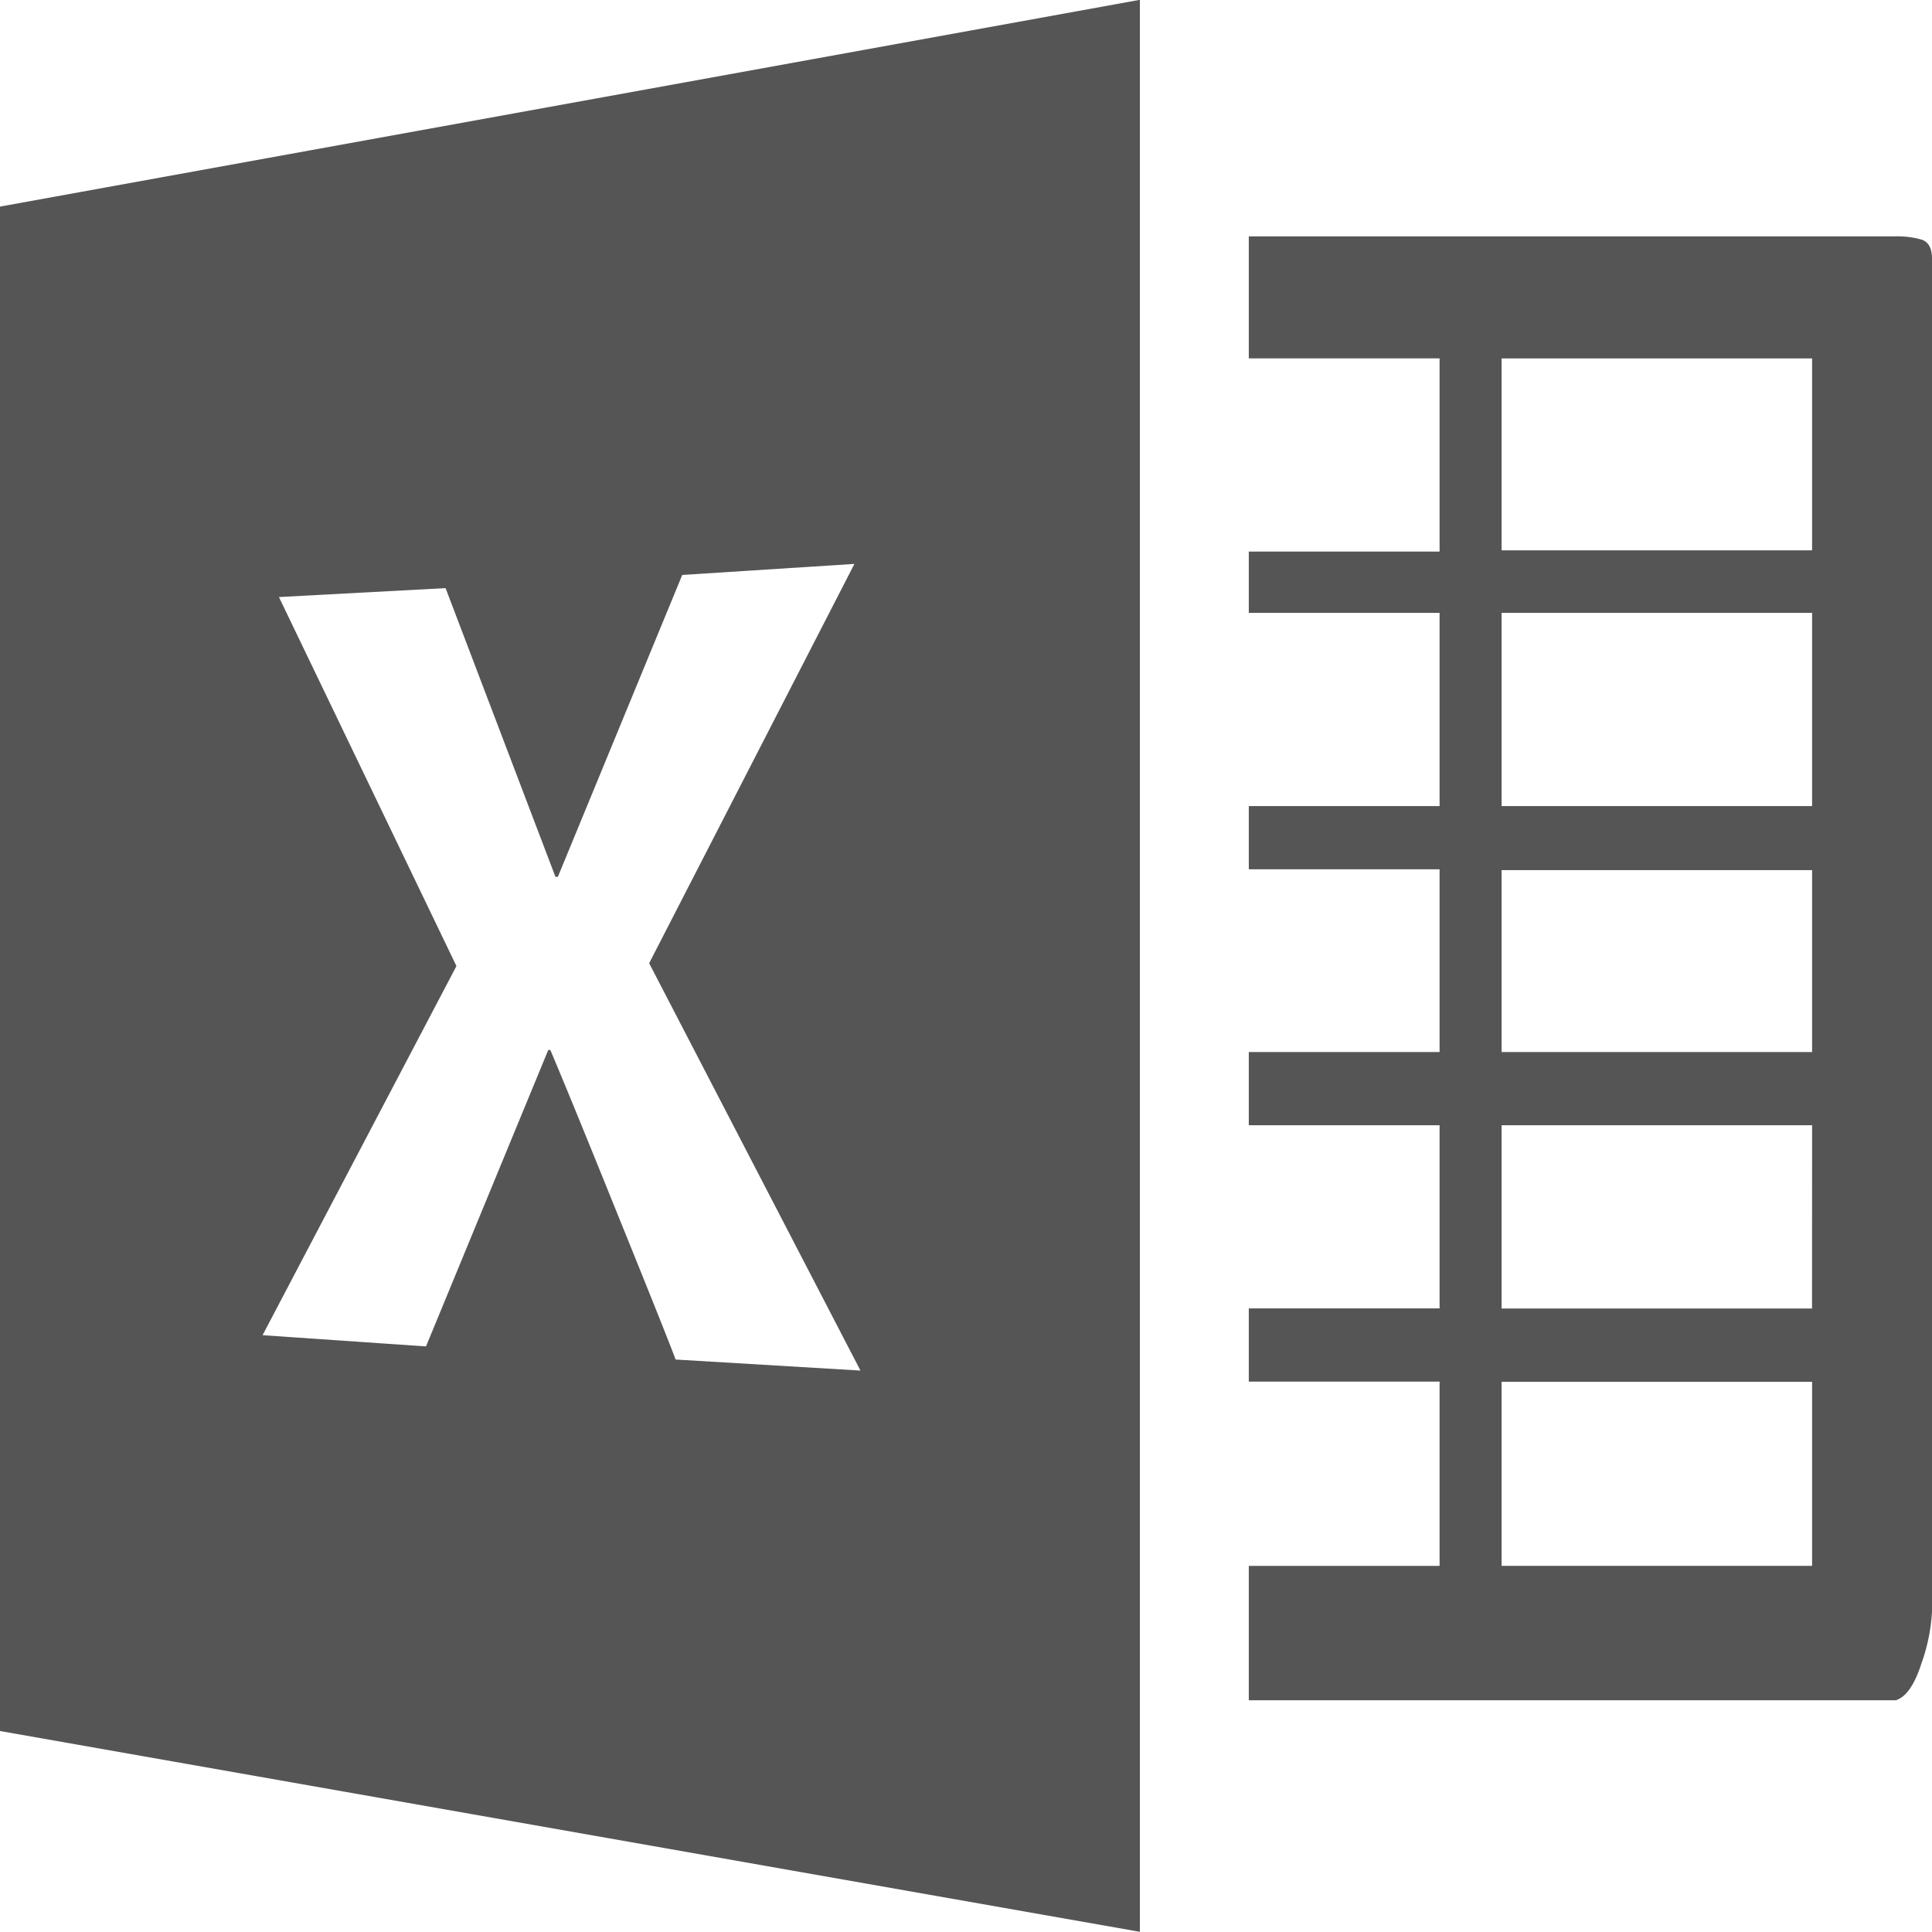 <svg xmlns="http://www.w3.org/2000/svg" width="32" height="32" viewBox="0 0 32 32">
  <path id="Ico_excel" d="M31.4,4.244H20.684V6.265h3.16v3.2h-3.16V10.48h3.16v3.2h-3.16v1.047h3.16v3.027h-3.16v1.213h3.16V22h-3.16v1.213h3.16v3.052h-3.16v2.226H31.4c.169-.052.311-.255.424-.608A3.027,3.027,0,0,0,32,27.021V4.613c0-.174-.059-.278-.172-.315A1.442,1.442,0,0,0,31.4,4.244ZM30.013,26.264H24.871V23.216h5.143v3.049Zm0-4.262H24.871V18.967h5.143Zm0-4.248H24.871V14.741h5.143v3.014Zm0-4.074H24.871v-3.2h5.143v3.2h0Zm0-4.236H24.871V6.266h5.143V9.444ZM0,3.74V29l18.88,3.326v-32L0,3.751ZM11.191,22.85q-.108-.3-1.011-2.53c-.6-1.489-.96-2.355-1.065-2.6H9.081l-2.025,4.91-2.707-.186L7.56,16.33,4.62,10.218l2.76-.148L9.2,14.852H9.24l2.06-5,2.852-.183-3.4,6.614,3.5,6.747-3.065-.183Z" transform="translate(0 -0.329)" fill="#555"/>
</svg>
